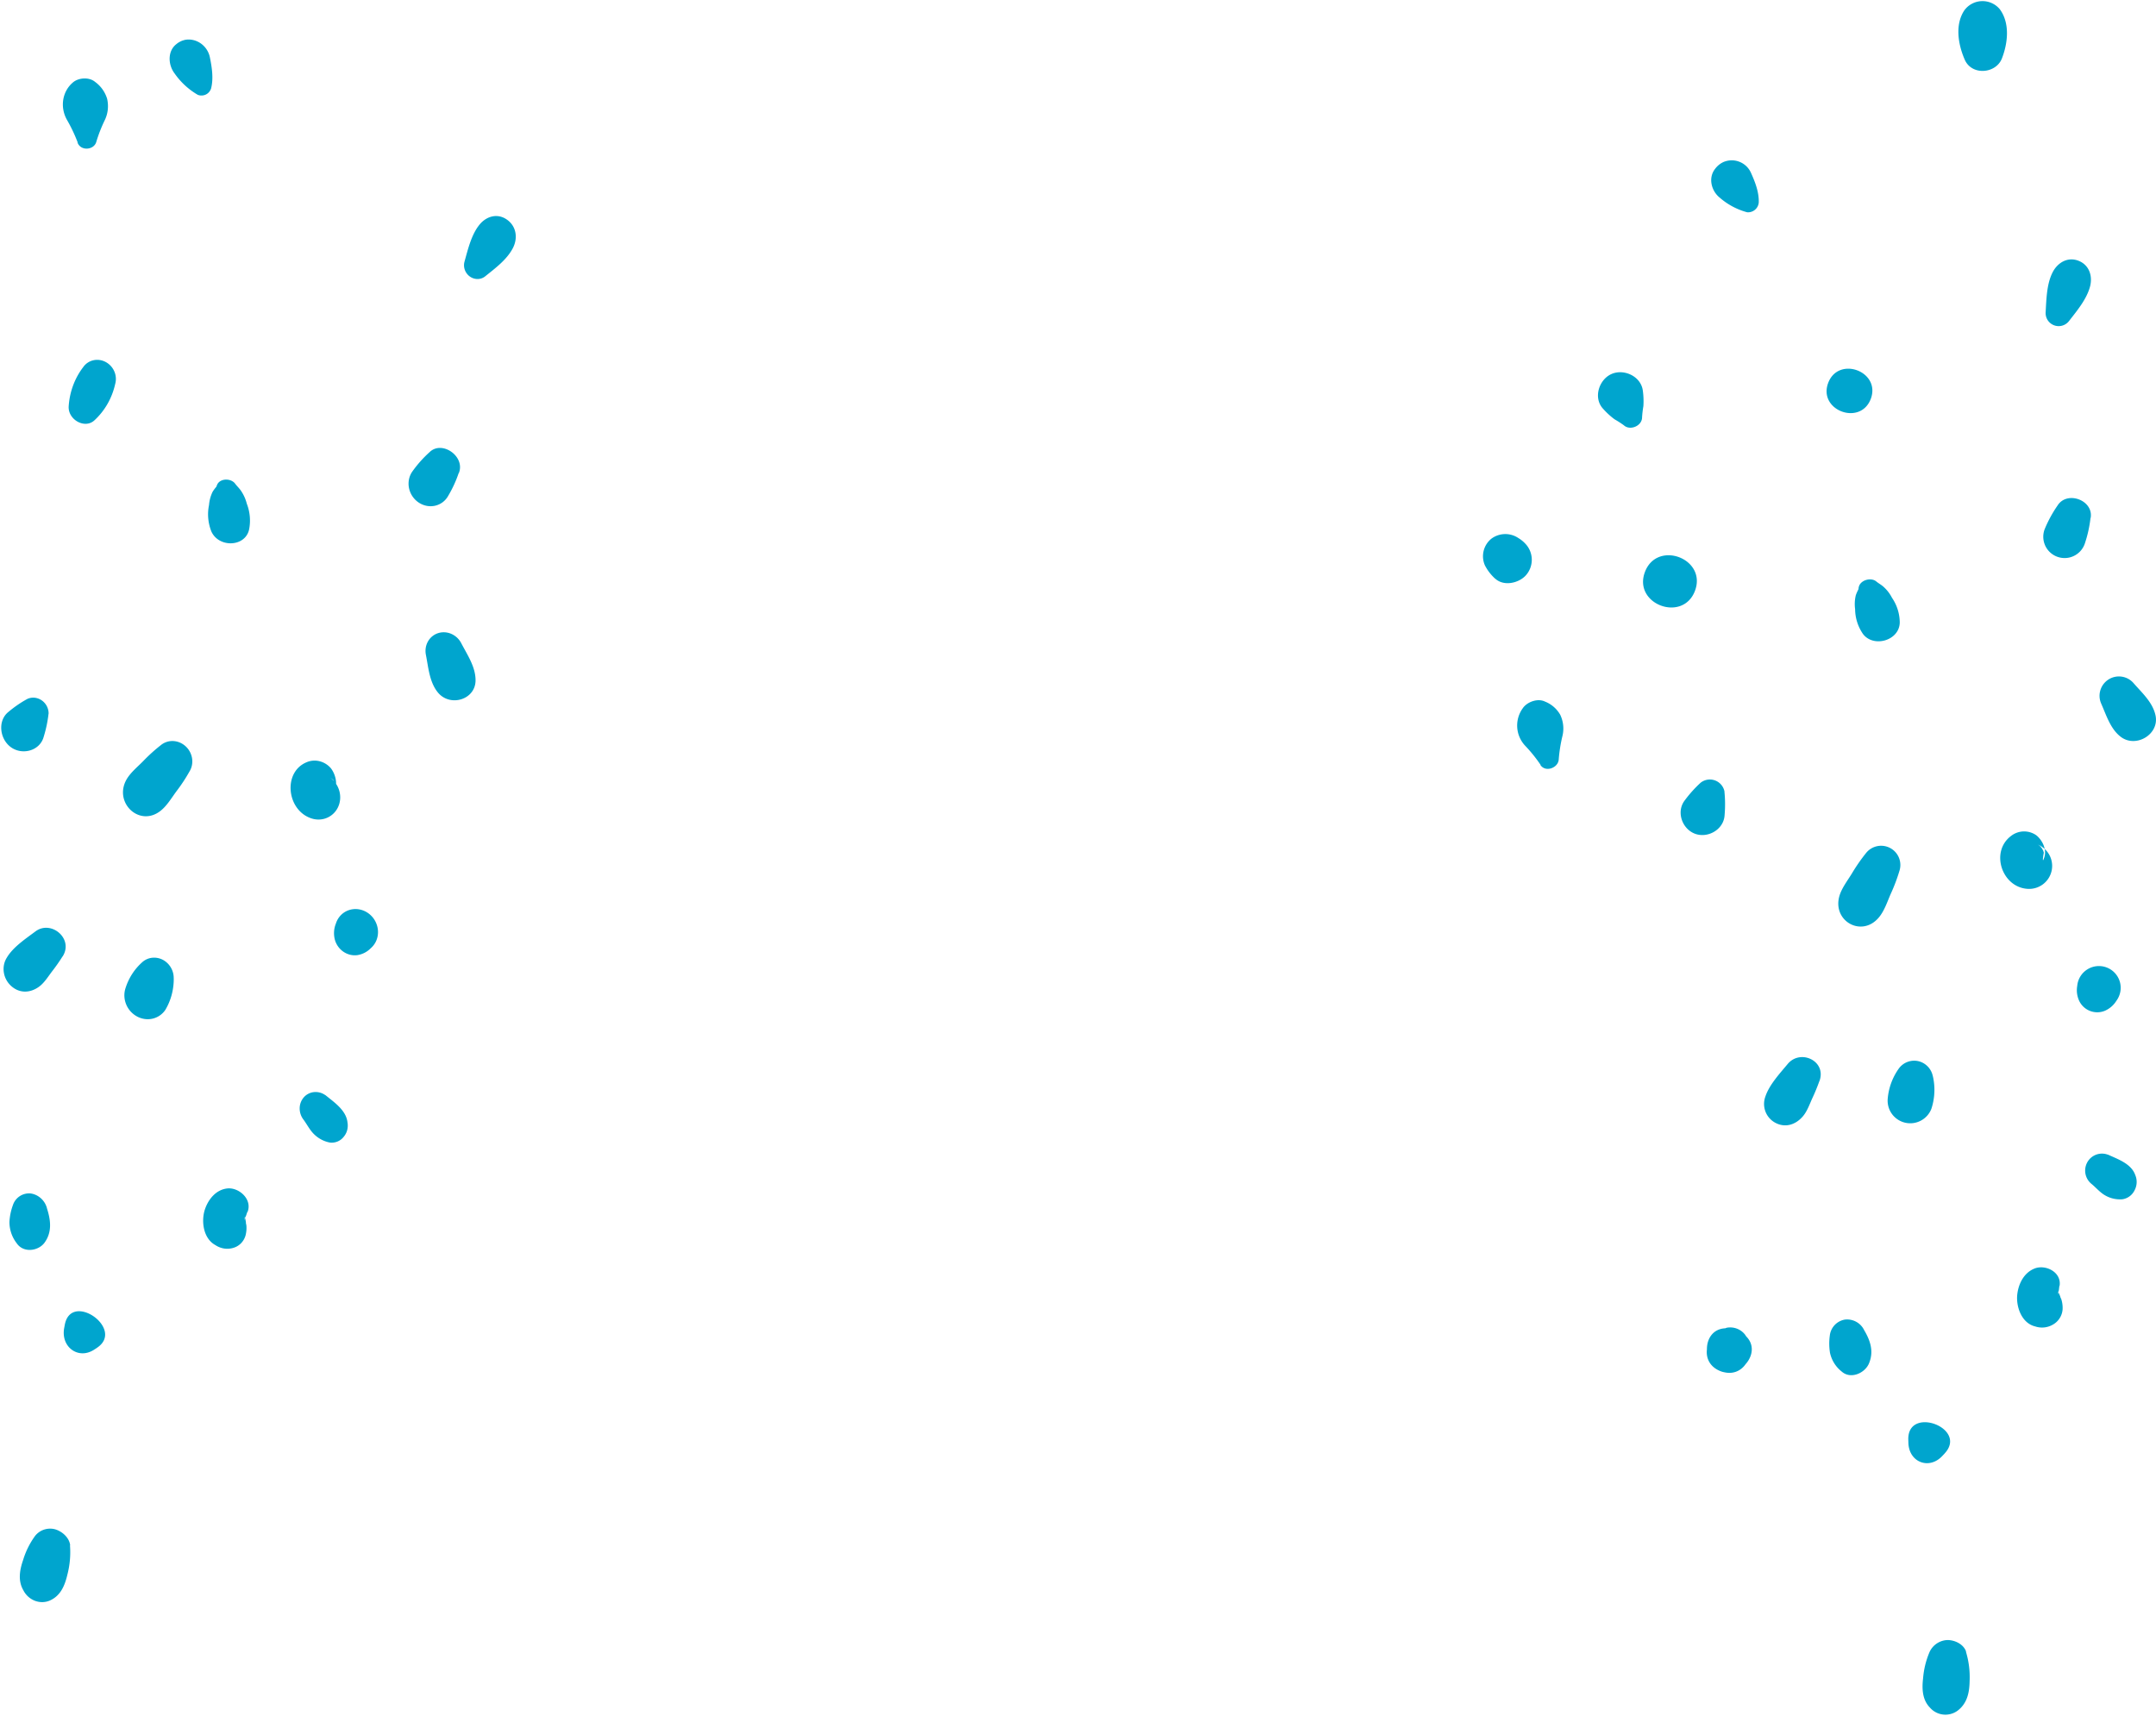 <svg width="765" height="609" viewBox="0 0 765 609" xmlns="http://www.w3.org/2000/svg"><g fill="none" fill-rule="evenodd"><path d="m697.623 586.088-.065.026a30.956 30.956 0 0 1 1.309 10.381c-.066 3.994-.783 7.824-4.126 10.45a7.28 7.28 0 0 1-9.987-1.023c-2.706-2.781-2.833-6.73-2.395-10.389a29.655 29.655 0 0 1 2.169-9.002 7.252 7.252 0 0 1 6.365-4.538c2.625-.058 5.806 1.408 6.73 4.095ZM19.291 542.62c2.54.63 5.291 2.892 5.61 5.754l-.068.008a31.52 31.52 0 0 1-.943 10.466c-.911 3.877-2.414 7.425-6.19 9.111-1.667.728-3.572.76-5.322.088a7.705 7.705 0 0 1-4.077-3.699c-2.015-3.419-1.299-7.303-.1-10.757a28.666 28.666 0 0 1 3.998-8.211 6.726 6.726 0 0 1 3.105-2.461 6.916 6.916 0 0 1 3.987-.299Zm670.692-26.825.006.013-.818.863c-4.65 4.96-11.726 2.277-12.022-4.505l-.038-1.202c-.428-12.307 21.349-4.238 12.872 4.831Zm-31.436-46.788a6.724 6.724 0 0 1 2.86 2.919l-.018-.007c2.254 3.771 3.546 7.62 1.787 11.861-1.409 3.486-6.515 5.8-9.715 2.913a11.532 11.532 0 0 1-4.148-6.707 20.618 20.618 0 0 1-.059-5.989 6.468 6.468 0 0 1 5.27-5.715 6.73 6.73 0 0 1 4.023.725ZM34.389 478.29l.003.014-.975.631c-5.552 3.634-11.82-.85-10.661-7.567l.22-1.187c2.21-12.161 21.54 1.457 11.413 8.109Zm696.397-21.959-.08-.013-.115 1.007a4.163 4.163 0 0 1-.224 1.11l-.023.098.017.04c.275.531.513 1.08.713 1.643l.013.04c.03.054.07.132.122.238.495 1.308.717 2.703.653 4.101a6.769 6.769 0 0 1-3.41 5.433 7.62 7.62 0 0 1-6.311.669c-4.763-1.129-6.826-6.899-6.377-11.255.421-3.893 2.402-7.876 6.251-9.333 3.849-1.457 9.546 1.317 8.771 6.222Zm.56 4.74c-.04-.144-.083-.287-.129-.43l-.13-.385c-.227-.417.155.55.259.815Zm-1.031-2.415-.022.094.007.584c.103-.013.07-.376.02-.652l-.005-.026Zm-.063.1.014.11.027-.116-.002-.211-.007-.029c-.05-.199-.091-.235-.032.245Zm.079-.17-.004.02.012.062c.05.26.058.236-.007-.078l-.001-.003Zm-.042-.164.002.117.005.023.013.058.006.036.012-.05-.003-.016-.016-.092-.011-.061-.008-.015Zm.01.02.013.056.019.089.013-.054-.009-.02-.029-.06-.006-.011Zm-.007-.032.005.027.003.005-.008-.032Zm-.053-.074.036.06.014.026v-.031l-.003-.003-.01-.01-.002-.003-.002-.003-.005-.005-.028-.031Zm-.023-.025.023.025-.03-.046c-.167-.247-.322-.35.007.02ZM10.844 423.506c1.37.185 2.668.8 3.716 1.759a7.21 7.21 0 0 1 2.131 3.591l-.016-.012c1.368 4.264 1.795 8.352-.796 12.025-2.094 3.028-7.496 3.948-9.96.298a12.274 12.274 0 0 1-2.568-7.619c.121-2.013.53-3.984 1.213-5.851a6.102 6.102 0 0 1 2.408-3.202 6.057 6.057 0 0 1 3.872-.989Zm76.99 6.589-.075-.034-.324.953a4.09 4.09 0 0 1-.452 1.025l-.044.089.009.043c.151.59.264 1.189.337 1.79l.004.042c.017.06.04.147.067.264.2 1.406.117 2.827-.241 4.173a6.462 6.462 0 0 1-1.651 2.803 6.255 6.255 0 0 1-2.789 1.606 7.262 7.262 0 0 1-3.188.193 7.735 7.735 0 0 1-3.036-1.192c-4.349-2.348-5.112-8.518-3.753-12.651 1.233-3.689 3.987-7.057 8.006-7.471 4.018-.415 8.918 3.784 7.13 8.367Zm-.468 4.771c-.008-.151-.02-.302-.033-.453l-.044-.41c-.13-.466.033.578.077.863Zm-.48-2.625-.042.086-.117.571c.102.013.148-.348.158-.631v-.026Zm.03-.064-.009.017v.051c-.007.26.004.265.008.003l.001-.071Zm-.112.143-.01.112.05-.105.043-.21v-.027c-.006-.207-.038-.254-.083.23Zm.106-.318-.023.116v.086l-.002.037.022-.047.002-.026.003-.09.002-.06-.004-.016Zm.006.024v.15l.023-.048-.003-.023a1.45 1.45 0 0 0-.016-.065l-.004-.014Zm0-.04-.002.033.002.006v-.038Zm-.035-.075.021.065.008.026.007-.027-.009-.014v-.001l-.008-.014v-.001l-.002-.004-.017-.03Zm-.017-.033.016.03-.019-.053c-.108-.284-.236-.425.003.023Zm661.068-22.123-.015-.039c3.513 1.622 8.328 3.226 9.723 7.26a6.269 6.269 0 0 1-.235 5.399 5.753 5.753 0 0 1-4.292 3.195 10.542 10.542 0 0 1-7.252-2.101c-1.294-.993-2.364-2.18-3.585-3.217a6.095 6.095 0 0 1-1.719-7.68 5.954 5.954 0 0 1 7.375-2.817Zm-632.473-21.113-.007-.042c3.045 2.505 7.35 5.334 7.838 9.642.17.936.135 1.89-.102 2.792a6.03 6.03 0 0 1-1.273 2.421 5.35 5.35 0 0 1-2.143 1.619 5.45 5.45 0 0 1-2.679.378c-2.55-.466-4.884-1.874-6.551-3.953-1.038-1.31-1.817-2.75-2.775-4.083a6.503 6.503 0 0 1-1.436-4.037 5.992 5.992 0 0 1 1.412-3.917 5.53 5.53 0 0 1 3.64-1.916c1.422-.151 2.872.239 4.076 1.096Zm530.128-5.009-.015-.039a66.706 66.706 0 0 1-2.438 5.952c-1.042 2.244-1.89 4.863-3.537 6.715-2.51 2.868-6.165 4.053-9.679 2.162a7.579 7.579 0 0 1-3.493-3.974 7.58 7.58 0 0 1-.039-5.291c1.363-4.175 5.135-8.232 7.942-11.608 4.527-5.422 13.865-1.047 11.259 6.083Zm35.115-7.063a6.84 6.84 0 0 1 5.107 5.322l.013-.005a21.55 21.55 0 0 1-.535 11.619 8.038 8.038 0 0 1-13.945 1.84 8.02 8.02 0 0 1-1.543-5.369 21.568 21.568 0 0 1 4.013-10.886 6.742 6.742 0 0 1 6.89-2.521ZM57.84 340.628a7.302 7.302 0 0 1 2.807 2.744 7.27 7.27 0 0 1 .988 3.793l.014-.001c.04 3.993-.994 7.871-2.988 11.211a7.467 7.467 0 0 1-4.481 3.096c-1.833.433-3.786.171-5.505-.738a8.575 8.575 0 0 1-3.86-4.214c-.772-1.811-.895-3.815-.347-5.65 1.142-3.752 3.283-7.067 6.189-9.584a6.27 6.27 0 0 1 3.448-1.423 6.687 6.687 0 0 1 3.735.766Zm689.625 2.679a7.723 7.723 0 0 1 4.684 5.017 7.717 7.717 0 0 1-1.169 6.765 9.088 9.088 0 0 1-4.094 3.583 7.09 7.09 0 0 1-9.09-3.406 8.93 8.93 0 0 1-.746-5.403 7.721 7.721 0 0 1 3.581-5.86 7.73 7.73 0 0 1 6.834-.696Zm-725.258-3.878-.006-.043a62.843 62.843 0 0 1-3.63 5.196c-1.488 1.928-2.868 4.273-4.858 5.656-3.042 2.153-6.833 2.354-9.83-.425a8.174 8.174 0 0 1-2.534-4.817c-.264-1.839.123-3.685 1.092-5.199 2.21-3.737 6.728-6.724 10.165-9.297 5.54-4.127 13.646 2.621 9.601 8.929Zm105.157-16.742a7.903 7.903 0 0 1 3.284 1.361 8.285 8.285 0 0 1 3.458 6.141 7.806 7.806 0 0 1-.547 3.499 7.332 7.332 0 0 1-2.024 2.815 8.455 8.455 0 0 1-4.72 2.433c-1.758.241-3.569-.215-5.067-1.278a7.626 7.626 0 0 1-2.994-4.442c-.421-1.855-.271-3.773.431-5.484a7.396 7.396 0 0 1 1.78-2.989 7.182 7.182 0 0 1 2.93-1.807 7.407 7.407 0 0 1 3.469-.249Zm543.338-21.744a6.821 6.821 0 0 1 3.232 8.191 62 62 0 0 1-3.037 8.021c-1.26 2.872-2.278 6.129-4.318 8.511-6.007 7.013-16.304 1.272-13.973-7.508.811-2.98 2.98-5.684 4.587-8.362a63.818 63.818 0 0 1 4.885-7.036 6.831 6.831 0 0 1 8.624-1.817Zm51.818-4.543c1.408 1.122 2.581 2.91 2.975 4.797l.015.077.136.125a8.143 8.143 0 0 1 2.298 7.699 8.166 8.166 0 0 1-8.613 6.31c-9.054-.639-13.218-13.187-5.747-18.777a7.522 7.522 0 0 1 8.936-.231Zm1.369 3.969c.334.244.601.568.777.941.133.23.221.384.27.462l.02.032-.124-.379c.136.345.185.469.125.38l.246.752c.007.055-.672 3.493-.113 2.496l.051-.097-.055-.023c.553-1.103.66-2.316.455-3.5l-.031-.16-.1-.091a8.147 8.147 0 0 0-1.027-.775l-.016-.01-.02.003c-.151.009-.525-.103-.714-.303l-.031-.036c-.349-.238-.251-.141.287.308Zm-.95-.692c.406.157.797.345 1.169.562l.259.158c.157-.03-.065-.248-1.428-.72Zm-114.382-22.725a5.281 5.281 0 0 1 3.341 3.968l-.034-.046c.285 2.779.305 5.579.062 8.362-.258 5.108-5.931 8.351-10.527 6.615-4.596-1.735-6.728-7.869-3.57-11.88a43.704 43.704 0 0 1 5.598-6.22 5.299 5.299 0 0 1 5.13-.799Zm-547.025-13.98c1.598.089 3.139.753 4.35 1.874a7.351 7.351 0 0 1 2.266 4.253c.253 1.625-.062 3.263-.887 4.624a59.188 59.188 0 0 1-4.649 7.063c-1.832 2.483-3.512 5.408-5.994 7.207-7.307 5.293-16.045-3.04-11.917-11.032 1.421-2.708 4.096-4.787 6.223-6.989a59.511 59.511 0 0 1 6.226-5.612 6.413 6.413 0 0 1 4.382-1.388Zm486.606-14.034a10.761 10.761 0 0 1 5.458 4.687 11.318 11.318 0 0 1 .773 7.647 52.887 52.887 0 0 0-1.291 8.175c-.146 3.063-4.732 4.751-6.51 1.995l.065-.026a51.82 51.82 0 0 0-5.375-6.689 10.461 10.461 0 0 1-2.907-6.549 10.475 10.475 0 0 1 1.988-6.887c1.53-2.227 5.256-3.575 7.799-2.353ZM12.34 247.603a5.389 5.389 0 0 1 2.522.967 5.683 5.683 0 0 1 1.788 2.089c.417.833.622 1.754.595 2.672l-.023-.055a44.476 44.476 0 0 1-1.722 8.2c-1.338 4.929-7.51 6.614-11.582 3.71-4.07-2.905-4.824-9.467-.918-12.562a40.512 40.512 0 0 1 6.735-4.618 5.03 5.03 0 0 1 2.606-.403Zm740.608-7.47a6.865 6.865 0 0 1 4.179 2.387c3.012 3.442 6.745 6.765 7.715 11.403 1.381 6.67-6.915 11.579-12.255 7.612-3.743-2.778-5.201-7.735-7.034-11.852a6.86 6.86 0 0 1-.274-4.804 6.876 6.876 0 0 1 7.669-4.746Zm-592.711-15.154a7.277 7.277 0 0 1 3.507 3.415c2.164 4.136 5.044 8.346 4.994 13.114-.086 6.853-9.09 9.464-13.377 4.208-3.006-3.682-3.357-8.887-4.246-13.373-.32-1.649-.053-3.335.754-4.747a6.37 6.37 0 0 1 3.635-2.935c1.538-.481 3.219-.368 4.733.318Zm505.57-18.594-.04-.035.206.169c.584.457 1.302.854 2.125 1.518a13.513 13.513 0 0 1 3.225 4.095 15.72 15.72 0 0 1 2.754 8.82c-.159 6.391-9.331 8.999-13.065 3.993a15.756 15.756 0 0 1-2.775-8.796 13.366 13.366 0 0 1 .257-4.957c.223-.622.487-1.228.79-1.814.079-.181.14-.32.188-.424l.017-.038-.006.009c-.06.07-.088-.008.069-.66.603-2.478 4.401-3.493 6.255-1.88Zm-64.388 3.257c-4.299 11.42-22.069 4.777-17.761-6.661 4.307-11.438 22.051-4.785 17.761 6.661Zm58.095-.781-.025.055.011-.014c.082-.122.192-.425.014-.041Zm-120.742-17.918a11.192 11.192 0 0 1 3.008 2.632 8.28 8.28 0 0 1-.486 10.714c-2.537 2.683-7.741 3.833-10.749 1.05l.021.052a16.644 16.644 0 0 1-3.686-4.769 8.013 8.013 0 0 1 2.291-9.456 8.291 8.291 0 0 1 9.601-.223Zm203.05-7.173-.06.039a43.898 43.898 0 0 1-1.942 8.852 7.576 7.576 0 0 1-12.516 3.238 7.555 7.555 0 0 1-1.619-8.563 44.482 44.482 0 0 1 4.388-7.953c3.373-5.373 12.796-1.888 11.749 4.387ZM83.495 171.713l-.036-.053c.48.685 1.154 1.29 1.885 2.259a14.454 14.454 0 0 1 2.229 4.827c1.16 2.993 1.43 6.233.777 9.302-1.504 6.177-10.859 6.321-13.384.474-1.162-2.985-1.442-6.218-.803-9.285.135-1.667.574-3.28 1.296-4.756.345-.546.727-1.067 1.142-1.559.114-.156.202-.275.27-.364l.023-.031c-.078.06-.089-.025.2-.618 1.103-2.253 4.962-2.25 6.401-.196Zm79.326-3.868-.066.022a42.63 42.63 0 0 1-3.763 8.153 7.06 7.06 0 0 1-4.747 3.468 7.328 7.328 0 0 1-3.043-.027 7.779 7.779 0 0 1-2.835-1.265 8.109 8.109 0 0 1-2.159-2.292 8.104 8.104 0 0 1-1.127-2.943 7.777 7.777 0 0 1 .092-3.105 7.327 7.327 0 0 1 1.295-2.757 41.817 41.817 0 0 1 5.934-6.63c4.405-4.373 12.768 1.511 10.419 7.376Zm-85.89 4.634-.037.048.015-.011c.104-.097.274-.363.022-.037Zm505.993-33.797c.244 1.803.307 3.626.189 5.442a36.28 36.28 0 0 0-.466 3.971c.01 3.002-4.126 4.798-6.377 2.905l-.034-.047a38.206 38.206 0 0 0-3.369-2.174 26.597 26.597 0 0 1-4.032-3.702c-3.576-3.805-1.548-10.302 2.891-12.322 4.439-2.021 10.576.761 11.198 5.927ZM37.481 128.451a6.867 6.867 0 0 1 3.073 3.336 6.686 6.686 0 0 1 .317 4.482c-1.113 4.983-3.659 9.451-7.317 12.842-3.426 3.262-9.478-.189-9.183-4.914.33-5.122 2.124-9.965 5.161-13.933a5.983 5.983 0 0 1 3.584-2.416 6.321 6.321 0 0 1 4.365.603Zm626.314 13.102c-3.691 9.722-18.77 4.063-15.111-5.662 3.659-9.724 18.765-4.075 15.111 5.662Zm73.649-49.038c3.841 1.462 5.137 5.4 4.158 9.138-1.209 4.565-4.627 8.603-7.459 12.259a4.634 4.634 0 0 1-7.572-.303 4.633 4.633 0 0 1-.728-2.813c.272-4.616.342-9.935 2.454-14.12 1.731-3.432 5.305-5.623 9.147-4.161Zm-557.517-14.54c3.399 2.437 3.812 6.63 2.071 10.029-2.141 4.148-6.303 7.201-9.817 10.035a4.337 4.337 0 0 1-2.671.971 4.673 4.673 0 0 1-2.782-.876 4.972 4.972 0 0 1-1.797-2.378 4.804 4.804 0 0 1-.104-2.943c1.246-4.444 2.446-9.628 5.378-13.167 2.403-2.904 6.323-4.11 9.722-1.671Zm437.175-20.597a7.467 7.467 0 0 1 4.123 3.813c1.497 3.303 2.964 7.023 2.819 10.703a3.805 3.805 0 0 1-4.124 3.43 24.362 24.362 0 0 1-9.718-5.189c-2.981-2.372-4.193-7.05-1.617-10.245a7.699 7.699 0 0 1 2.9-2.375 7.478 7.478 0 0 1 5.617-.137ZM33.769 29.082a11.518 11.518 0 0 1 4.247 5.986c.592 2.614.282 5.317-.876 7.642a51.501 51.501 0 0 0-2.968 7.617c-.789 2.942-5.546 3.387-6.67.241l.068-.008a55.461 55.461 0 0 0-3.743-7.912c-1.265-2.171-1.762-4.696-1.404-7.131.359-2.435 1.55-4.624 3.365-6.182 1.939-1.767 5.799-2.106 7.981-.253Zm37.525-13.637a7.993 7.993 0 0 1 3.155 4.791c.74 3.609 1.361 7.617.443 11.163a3.574 3.574 0 0 1-1.847 2.143 3.643 3.643 0 0 1-2.846.12 25.854 25.854 0 0 1-8.244-7.593c-2.363-3.09-2.537-7.964.618-10.403a7.113 7.113 0 0 1 3.292-1.556c1.879-.288 3.826.19 5.429 1.335Zm635.438-14.34a7.972 7.972 0 0 1 2.846 2.17c3.656 4.961 2.867 12.006.756 17.453-2.11 5.446-10.691 6.198-13.197.452-2.333-5.348-3.572-12.42-.106-17.559a7.976 7.976 0 0 1 6.191-3.222 7.979 7.979 0 0 1 3.51.706ZM619.116 473.762l.444.441c5.789 5.715-2.042 15.009-8.944 12.424-7.965-2.993-5.658-13.131 1.446-15.225l.586-.231a6.667 6.667 0 0 1 6.554 2.467l.343.526c3.964 6.239-.979 15.417-8.944 12.424-6.866-2.569-6.754-14.728 1.446-15.225a7.959 7.959 0 0 1 7.053 2.36l.016.039ZM118.116 281.661c-.9 1.092.565-2.268.57-2.326l-.117-1.201c.098.632.089.576-.135-.156a2.668 2.668 0 0 0-.549-1.122c-.424-.579-.498-.699-.212-.376.271.583 1.755 1.01-.557-.549a8.747 8.747 0 0 1 3.302 4.803c.519 1.929.348 3.954-.48 5.704a7.626 7.626 0 0 1-4.03 3.824c-1.771.717-3.764.746-5.614.081-8.591-2.995-9.938-16.334-1.549-19.835a7.176 7.176 0 0 1 4.609-.389 7.814 7.814 0 0 1 4.054 2.504c1.865 2.44 2.706 6.516.661 9.001l.047.037Z" fill="#00A5CE" fill-rule="nonzero"/></g></svg>